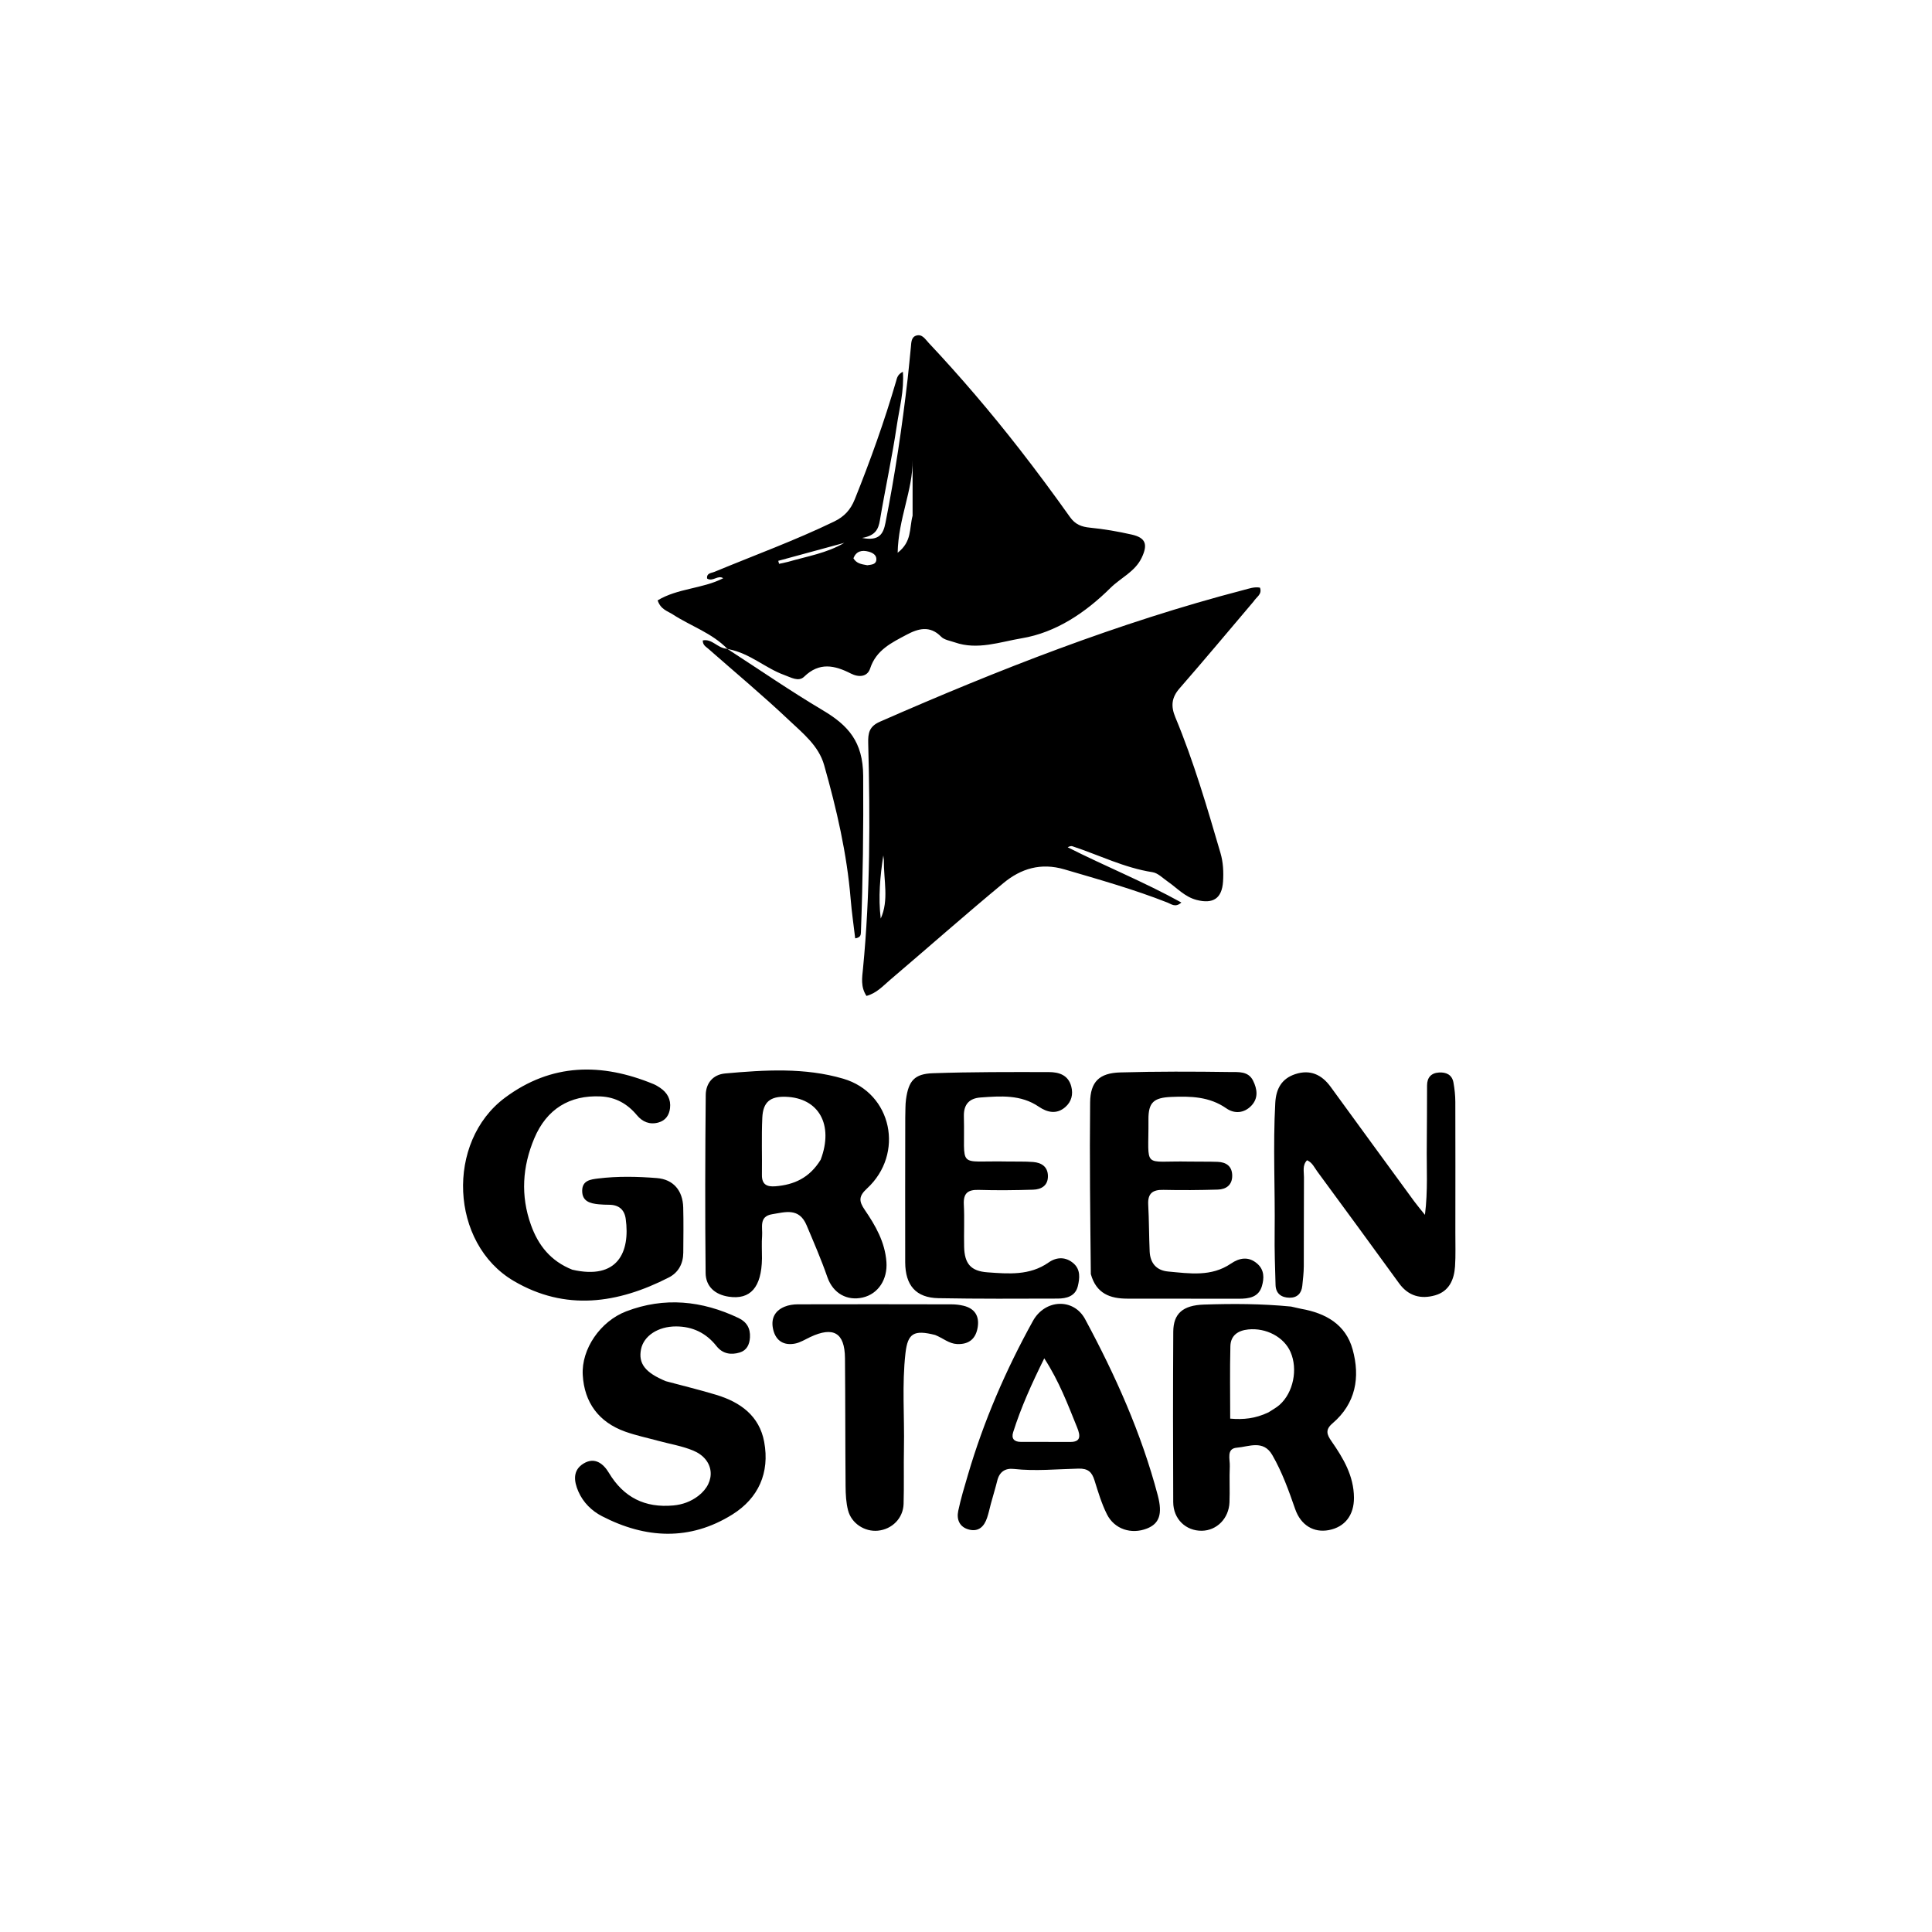 <svg xmlns="http://www.w3.org/2000/svg" xml:space="preserve" viewBox="0 0 640 640">
  <path d="M415.266 199.248c-8.312 9.791-16.316 19.384-24.53 28.793-2.676 3.066-2.914 5.907-1.386 9.576 6.089 14.614 10.507 29.8 14.953 44.969.901 3.075 1.049 6.249.847 9.418-.362 5.652-3.318 7.511-8.736 6.118-3.946-1.015-6.471-3.944-9.585-6.094-1.638-1.131-3.248-2.827-5.05-3.105-9.326-1.44-17.695-5.679-26.512-8.582-.431-.142-.95-.018-1.582.333 12.376 6.267 25.283 11.452 37.66 18.294-1.968 1.78-3.31.53-4.537.046-11.172-4.407-22.705-7.642-34.21-11.025-7.808-2.296-14.405-.252-20.161 4.511-12.703 10.51-25.052 21.445-37.613 32.128-2.325 1.978-4.456 4.402-7.795 5.283-1.995-3.019-1.435-6.118-1.158-8.957 2.426-24.914 2.376-49.88 1.735-74.857-.085-3.3.377-5.489 3.871-7.021 39.227-17.202 79.013-32.83 120.546-43.649 1.747-.455 3.478-1.103 5.354-.765.8 2.208-1.106 3.009-2.111 4.588M292.783 284.821l-.175-1.454c-1.067 6.95-1.702 13.908-.856 20.921 2.765-6.136.967-12.504 1.031-19.466zm-51.837-69.879c-5.097-5.255-12.079-7.524-18.053-11.39-1.77-1.145-4.053-1.665-5.039-4.676 6.67-4.025 14.861-3.819 21.715-7.324-1.753-1.214-3.431 1.288-5.337.096-.221-1.844 1.395-1.783 2.489-2.237 13.222-5.488 26.683-10.394 39.593-16.643 3.381-1.637 5.446-3.89 6.84-7.365 5.146-12.824 9.809-25.804 13.673-39.072.309-1.06.47-2.29 2.266-3.174.449 6.261-1.153 12.02-2.005 17.759-1.56 10.518-3.837 20.928-5.607 31.419-.493 2.924-1.439 5.097-5.903 5.864 5.758 1.138 7.042-1.441 7.741-4.976 3.136-15.844 5.524-31.802 7.367-47.844.398-3.467.701-6.945 1.056-10.417.152-1.484.086-3.276 1.789-3.797 1.949-.595 2.985 1.224 4.06 2.368 10.612 11.292 20.659 23.078 30.178 35.301 5.726 7.352 11.274 14.849 16.675 22.442 1.755 2.466 3.792 3.242 6.654 3.523 4.624.453 9.239 1.258 13.776 2.281 4.689 1.057 5.43 3.272 3.313 7.699-2.212 4.628-6.929 6.614-10.331 9.98-8.251 8.163-18.017 14.781-29.418 16.682-7.116 1.186-14.615 3.988-22.141 1.356-1.559-.545-3.488-.808-4.541-1.889-3.722-3.819-7.638-2.671-11.415-.657-4.949 2.64-10.096 5.045-12.098 11.194-.921 2.83-3.788 2.995-6.356 1.685-5.388-2.749-10.461-3.878-15.497 1.028-1.857 1.809-4.386.235-6.589-.557-6.266-2.255-11.285-7.142-18.386-8.535-.406-.069-.473-.125-.473-.125m61.365-44.108v-18.402c.091 9.987-4.728 19.334-4.947 30.676 4.79-3.736 3.801-7.911 4.947-12.274m-41.182 15.266c6.265-1.821 12.771-2.857 18.559-6.271l-21.875 5.952.267.991c.797-.154 1.594-.307 3.049-.671m26.176 1.148c1.276-.217 2.912-.161 3.006-1.89.083-1.526-1.248-2.26-2.557-2.618-2.301-.629-4.138-.129-5.044 2.194 1.006 1.694 2.495 1.951 4.595 2.314zM252.415 416.877c-.138 9.618-3.879 13.749-11.02 12.668-4.552-.69-7.605-3.368-7.651-7.859-.202-19.651-.149-39.306.041-58.957.037-3.827 2.332-6.76 6.423-7.128 13.123-1.183 26.402-2.011 39.156 1.743 16.162 4.757 20.327 24.888 7.813 36.387-2.78 2.555-2.665 4.202-.727 7.037 3.573 5.225 6.72 10.679 7.192 17.306.403 5.656-2.641 10.529-7.827 11.739-5.127 1.196-9.843-1.285-11.753-6.787-2.023-5.831-4.478-11.458-6.863-17.134-2.486-5.918-7.057-4.37-11.417-3.662-4.467.725-3.107 4.421-3.326 7.182-.184 2.318-.042 4.662-.042 7.466m19.448-32.714c4.364-11.56-.592-20.474-11.588-20.841-5.101-.171-7.507 1.713-7.749 6.908-.294 6.314-.041 12.652-.128 18.977-.044 3.202 1.671 3.988 4.46 3.765 6.134-.491 11.273-2.727 15.005-8.809zm155.851 48.656c1.405.291 2.367.575 3.349.749 8.087 1.437 14.72 5.146 17.012 13.437 2.554 9.238 1.058 17.921-6.67 24.506-2.484 2.116-1.86 3.722-.339 5.904 3.929 5.636 7.404 11.483 7.452 18.701.038 5.772-2.986 9.738-8.335 10.751-4.977.943-9.268-1.588-11.142-6.976-2.135-6.141-4.312-12.24-7.578-17.895-2.98-5.16-7.776-2.739-11.73-2.43-3.582.28-2.239 3.869-2.345 6.139-.186 3.988.059 7.996-.106 11.986-.221 5.334-4.212 9.318-9.145 9.391-5.301.078-9.464-3.877-9.49-9.478-.087-18.817-.092-37.634.014-56.45.034-5.997 3.15-8.77 10.179-8.999 9.482-.309 18.976-.305 28.875.663m-7.526 35.048c1.242-.827 2.602-1.521 3.704-2.506 4.546-4.061 6.098-11.774 3.621-17.469-2.167-4.982-8.073-8.091-14.006-7.496-3.451.346-5.835 2.028-5.925 5.533-.204 7.932-.064 15.873-.064 24.012 4.438.372 8.304-.006 12.671-2.075zm-230.616-47.266c15.132 3.486 19.207-5.915 17.707-16.824-.426-3.095-2.314-4.663-5.47-4.684-1.165-.008-2.334-.044-3.492-.156-2.82-.274-5.493-.952-5.461-4.502.03-3.406 2.782-3.738 5.304-4.047 6.473-.794 12.986-.648 19.448-.136 5.454.433 8.566 4.133 8.717 9.713.135 4.993.053 9.993.021 14.99-.023 3.637-1.612 6.597-4.788 8.223-16.932 8.671-34.284 11.222-51.422 1.128-21.082-12.416-22.506-46.055-2.845-60.685 15.414-11.47 31.996-11.592 49.171-4.511.764.315 1.488.754 2.177 1.216 2.413 1.614 3.667 3.875 3.314 6.788-.28 2.309-1.476 4.079-3.851 4.734-2.9.801-5.285-.227-7.122-2.429-3.15-3.778-7.049-5.978-12.008-6.214-10.253-.487-17.896 4.165-21.985 13.889-3.939 9.367-4.582 18.982-1.095 28.704 2.418 6.74 6.505 11.939 13.681 14.802zm292.532-12.612c-.019 4.161.139 7.836-.103 11.485-.293 4.418-1.943 8.285-6.598 9.617-4.716 1.349-8.86.26-11.922-3.954-9.004-12.392-18.041-24.761-27.128-37.091-.956-1.297-1.623-2.942-3.379-3.699-1.607 1.661-1.008 3.745-1.02 5.629-.064 9.827-.003 19.654-.057 29.482-.012 2.156-.278 4.314-.493 6.464-.254 2.539-1.711 4.002-4.253 3.965-2.652-.038-4.518-1.344-4.606-4.203-.179-5.808-.372-11.623-.299-17.431.178-14.308-.586-28.617.207-42.928.261-4.718 2.151-8.024 6.613-9.502 4.9-1.623 8.753.117 11.733 4.215 9.202 12.656 18.436 25.289 27.674 37.919.963 1.317 2.031 2.558 3.56 4.474 1.016-8.139.511-15.539.605-22.911.085-6.662.051-13.324.095-19.986.017-2.576 1.339-4.08 3.92-4.249 2.414-.157 4.352.715 4.821 3.311.381 2.111.614 4.279.621 6.423.048 14.158.017 28.316.011 42.971zm-261.543 49.547c5.838 1.571 11.339 2.894 16.744 4.535 7.948 2.414 14.247 6.933 15.844 15.581 1.884 10.206-1.897 18.652-10.561 24.057-14.089 8.788-28.739 8.01-43.175.546-3.411-1.763-6.231-4.537-7.818-8.168-1.494-3.418-1.962-7.067 1.762-9.302 3.679-2.207 6.52.064 8.334 3.094 4.886 8.163 11.945 11.682 21.338 10.825 3.071-.28 5.831-1.292 8.272-3.155 6.087-4.643 5.38-12.093-1.672-15.028-3.647-1.518-7.656-2.162-11.499-3.208-3.683-1.003-7.445-1.787-11.029-3.068-8.754-3.13-13.542-9.637-14.059-18.767-.488-8.611 5.858-17.792 14.358-21.057 12.664-4.865 25.131-3.583 37.248 2.188 2.68 1.277 3.963 3.38 3.786 6.414-.14 2.398-1.061 4.303-3.389 5.011-2.903.882-5.678.437-7.68-2.102-3.434-4.355-7.926-6.527-13.408-6.536-6.004-.01-10.721 3.149-11.606 7.557-.942 4.692 1.339 7.744 8.211 10.582zm140.793-35.475c-.201-19.223-.435-38.046-.237-56.864.072-6.858 3.055-9.743 9.966-9.94 12.155-.346 24.326-.312 36.486-.134 2.613.038 5.921-.357 7.513 2.828 1.435 2.87 1.821 5.872-.596 8.367-2.395 2.474-5.574 2.703-8.253.832-5.608-3.916-11.834-4.047-18.213-3.78-5.844.244-7.622 1.811-7.581 7.508.121 16.742-2.281 13.573 13.394 13.906 3.165.067 6.335-.026 9.497.09 2.86.105 4.828 1.44 4.857 4.545.03 3.116-1.986 4.567-4.785 4.65-5.994.178-11.998.229-17.993.091-3.577-.082-5.255 1.16-5.047 4.917.285 5.151.247 10.319.477 15.474.172 3.859 2.243 6.306 6.134 6.658 7.098.642 14.272 1.817 20.799-2.63 2.789-1.9 5.834-2.501 8.733.05 2.371 2.085 2.269 4.839 1.521 7.402-1.086 3.717-4.286 4.197-7.647 4.189-12.332-.029-24.663.004-36.995-.028-5.599-.015-10.223-1.624-12.032-8.13zm-61.474-51.923c.075-2.31-.005-4.161.247-5.966.854-6.124 2.761-8.44 8.904-8.652 12.813-.442 25.646-.407 38.47-.377 3.248.008 6.375.947 7.369 4.753.69 2.642.071 5.049-1.965 6.831-2.863 2.506-5.987 1.793-8.762-.101-5.996-4.094-12.685-3.548-19.321-3.071-3.575.257-5.627 2.14-5.525 6.229.445 17.865-2.708 14.604 14.469 14.982 2.832.062 5.676-.067 8.493.162 2.744.222 4.844 1.554 4.881 4.641.038 3.183-2.18 4.446-4.901 4.531-5.994.186-12.001.255-17.993.07-3.628-.112-5.168 1.081-4.965 4.866.25 4.653-.009 9.332.101 13.996.132 5.563 2.186 8.045 7.735 8.442 6.943.497 13.983 1.136 20.253-3.264 2.683-1.883 5.746-1.936 8.32.362 2.292 2.046 1.979 4.93 1.351 7.498-.813 3.33-3.726 4.093-6.679 4.102-13.165.037-26.334.113-39.496-.132-7.418-.138-10.986-4.211-11.006-11.922-.041-15.832.005-31.665.019-47.977z"/>
  <path d="M328.255 498.073c-.47 1.839-.798 3.303-1.272 4.719-.949 2.84-2.756 4.706-5.95 3.911-3.128-.779-4.217-3.289-3.609-6.188.85-4.057 2.066-8.043 3.237-12.026 5.226-17.784 12.543-34.697 21.503-50.896 4.004-7.24 13.472-7.691 17.296-.596 10.033 18.617 18.665 37.865 24.078 58.399 1.643 6.233.45 9.366-3.62 10.956-5.148 2.011-10.758.229-13.246-4.752-1.767-3.538-2.912-7.41-4.102-11.206-.856-2.731-2.1-3.973-5.298-3.898-7.133.167-14.276.902-21.425.109-2.85-.316-4.77.938-5.491 3.875-.594 2.419-1.342 4.8-2.099 7.593m28.491-25.369c-3.029-7.464-5.835-15.038-10.823-22.738-4.211 8.511-7.718 16.296-10.307 24.484-.666 2.107.349 3.181 2.485 3.191 5.483.025 10.966.013 16.449.022 3.279.005 3.564-1.713 2.197-4.96zm-46.975-30.476c-7.005-1.777-9.068-.595-9.822 6.001-1.196 10.453-.301 20.967-.507 31.453-.121 6.162.065 12.332-.117 18.491-.142 4.774-3.812 8.421-8.504 8.886-4.351.431-8.775-2.384-9.899-6.758-.653-2.543-.791-5.268-.814-7.915-.12-14.16-.073-28.322-.201-42.482-.076-8.417-3.808-10.607-11.528-6.981-1.649.774-3.264 1.815-5.008 2.154-3.611.702-6.268-.803-7.203-4.47-.892-3.499.269-6.31 3.715-7.738 1.347-.558 2.921-.792 4.393-.796 16.975-.046 33.95-.03 50.925.006 1.322.003 2.675.154 3.959.464 3.675.886 5.287 3.347 4.728 7.029-.585 3.856-2.855 5.856-6.899 5.655-2.646-.132-4.561-1.931-7.218-3zM241.049 215.024c10.504 6.803 20.788 13.892 31.501 20.259 8.462 5.029 13.318 10.454 13.391 21.689.112 17.321-.099 34.604-.754 51.899-.03.788-.09 1.703-1.891 1.973-.507-4.311-1.144-8.613-1.498-12.938-1.241-15.165-4.665-29.897-8.796-44.476-1.813-6.397-7.028-10.499-11.55-14.778-8.704-8.236-17.928-15.923-26.935-23.839-.731-.642-1.709-1.106-1.718-2.663 3.042-.635 4.804 2.464 7.804 2.735.344.058.411.115.446.14z"/>
</svg>
